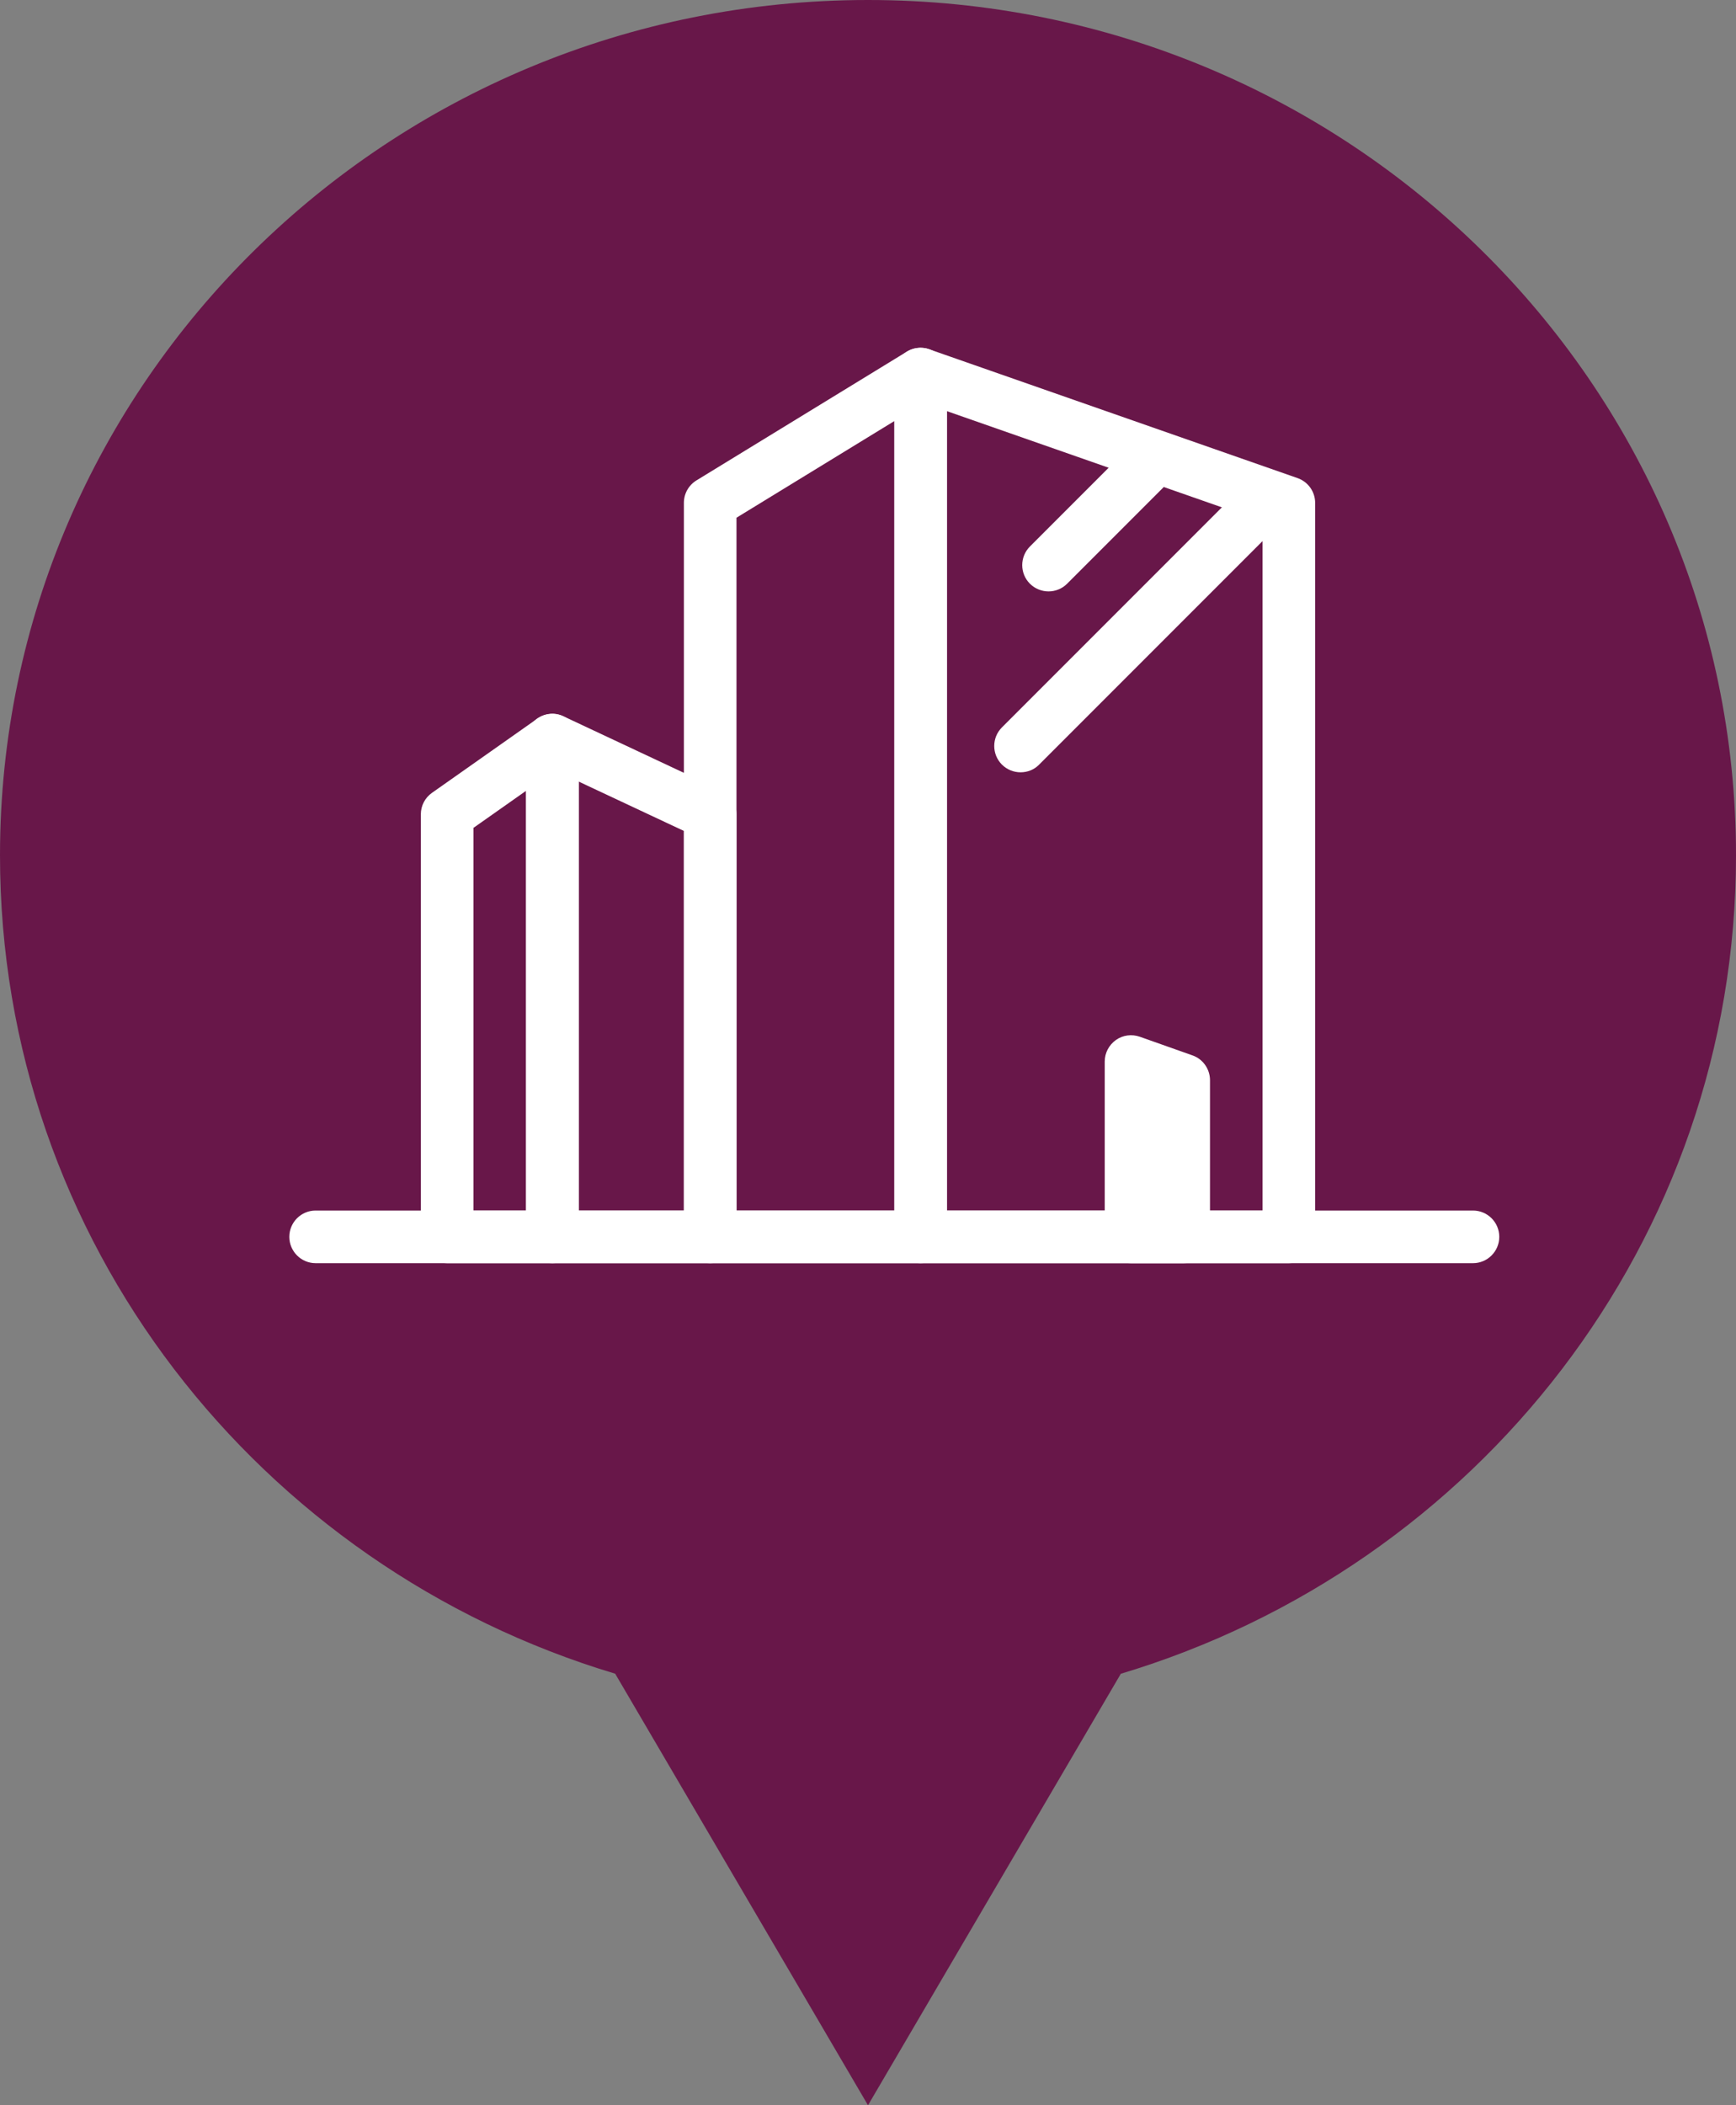 <?xml version="1.0" encoding="utf-8"?>
<!-- Generator: Adobe Illustrator 16.0.4, SVG Export Plug-In . SVG Version: 6.00 Build 0)  -->
<!DOCTYPE svg PUBLIC "-//W3C//DTD SVG 1.1//EN" "http://www.w3.org/Graphics/SVG/1.1/DTD/svg11.dtd">
<svg version="1.1" id="maquette_techonmap_oct_2014.fw-Sprite"
	 xmlns="http://www.w3.org/2000/svg" xmlns:xlink="http://www.w3.org/1999/xlink" x="0px" y="0px" width="33px" height="40px"
	 viewBox="667.5 6.638 33 40" enable-background="new 667.5 6.638 33 40" xml:space="preserve">
<rect x="667.5" y="6.638" width="33" height="40" fill="#808080" stroke="none"/>
<g>
	<g>
		<path fill="#681749" d="M679.526,38.017l-0.188-0.056C672.557,35.929,668,29.872,668,22.891c0-8.686,7.178-15.752,16-15.752
			s16,7.066,16,15.752c0,6.981-4.557,13.038-11.338,15.07l-0.188,0.056L684,45.649L679.526,38.017z"/>
		<path fill="#681749" d="M684,7.638c8.547,0,15.5,6.842,15.5,15.252c0,6.759-4.413,12.623-10.981,14.591l-0.377,0.113l-0.198,0.339
			L684,44.661l-3.943-6.728l-0.198-0.339l-0.377-0.113c-6.568-1.968-10.981-7.832-10.981-14.591
			C668.5,14.48,675.453,7.638,684,7.638 M684,6.638c-9.113,0-16.5,7.275-16.5,16.252c0,7.327,4.926,13.521,11.694,15.549L684,46.639
			l4.806-8.199c6.769-2.028,11.694-8.222,11.694-15.549C700.5,13.913,693.113,6.638,684,6.638L684,6.638z"/>
	</g>
	<g>
		<g>
			<g>
				<path fill="#FFFFFF" d="M692,30.639h-7c-0.276,0-0.5-0.225-0.5-0.5V13.746c0-0.162,0.079-0.314,0.21-0.408
					c0.133-0.093,0.303-0.118,0.455-0.063l7,2.447c0.201,0.07,0.335,0.259,0.335,0.472v13.945
					C692.5,30.414,692.276,30.639,692,30.639z M685.5,29.639h6V16.548l-6-2.098V29.639z"/>
			</g>
			<g>
				<path fill="#FFFFFF" d="M690,30.639h-1c-0.276,0-0.5-0.225-0.5-0.5v-3.332c0-0.162,0.079-0.312,0.212-0.408
					c0.132-0.094,0.301-0.116,0.456-0.062l1,0.354c0.199,0.069,0.333,0.26,0.333,0.472v2.976
					C690.5,30.414,690.276,30.639,690,30.639z"/>
			</g>
			<g>
				<path fill="#FFFFFF" d="M685,30.639h-4c-0.276,0-0.5-0.225-0.5-0.5V16.193c0-0.174,0.09-0.336,0.239-0.427l4-2.447
					c0.152-0.094,0.348-0.097,0.505-0.01c0.158,0.089,0.255,0.256,0.255,0.438v16.392C685.5,30.414,685.276,30.639,685,30.639z
					 M681.5,29.639h3v-15l-3,1.836V29.639z"/>
			</g>
			<g>
				<path fill="#FFFFFF" d="M681,30.639h-3c-0.276,0-0.5-0.225-0.5-0.5V20.7c0-0.172,0.087-0.33,0.232-0.423
					c0.145-0.091,0.323-0.104,0.479-0.029l3,1.408c0.176,0.08,0.288,0.258,0.288,0.451v8.028
					C681.5,30.414,681.276,30.639,681,30.639z M678.5,29.639h2v-7.213l-2-0.938V29.639z"/>
			</g>
			<g>
				<path fill="#FFFFFF" d="M678,30.639h-2c-0.276,0-0.5-0.225-0.5-0.5v-8.029c0-0.164,0.079-0.314,0.212-0.408l2-1.408
					c0.153-0.108,0.354-0.121,0.519-0.034c0.166,0.086,0.271,0.257,0.271,0.443v9.438C678.5,30.414,678.276,30.639,678,30.639z
					 M676.5,29.639h1v-7.975l-1,0.704V29.639z"/>
			</g>
			<g>
				<path fill="#FFFFFF" d="M695.5,30.639h-22c-0.276,0-0.5-0.225-0.5-0.5c0-0.277,0.224-0.5,0.5-0.5h22c0.276,0,0.5,0.223,0.5,0.5
					C696,30.414,695.776,30.639,695.5,30.639z"/>
			</g>
			<g>
				<path fill="#FFFFFF" d="M687.432,17.875c-0.128,0-0.256-0.049-0.354-0.146c-0.195-0.194-0.195-0.512,0-0.707l1.997-1.997
					c0.193-0.194,0.512-0.194,0.707,0c0.193,0.195,0.193,0.513,0,0.707l-1.997,1.997C687.688,17.826,687.56,17.875,687.432,17.875z"
					/>
			</g>
			<g>
				<path fill="#FFFFFF" d="M686.9,21.312c-0.128,0-0.256-0.049-0.354-0.146c-0.195-0.195-0.195-0.513,0-0.707l4.62-4.62
					c0.195-0.195,0.512-0.195,0.707,0c0.195,0.195,0.195,0.512,0,0.707l-4.62,4.62C687.156,21.266,687.028,21.312,686.9,21.312z"/>
			</g>
		</g>
	</g>
</g>
</svg>
